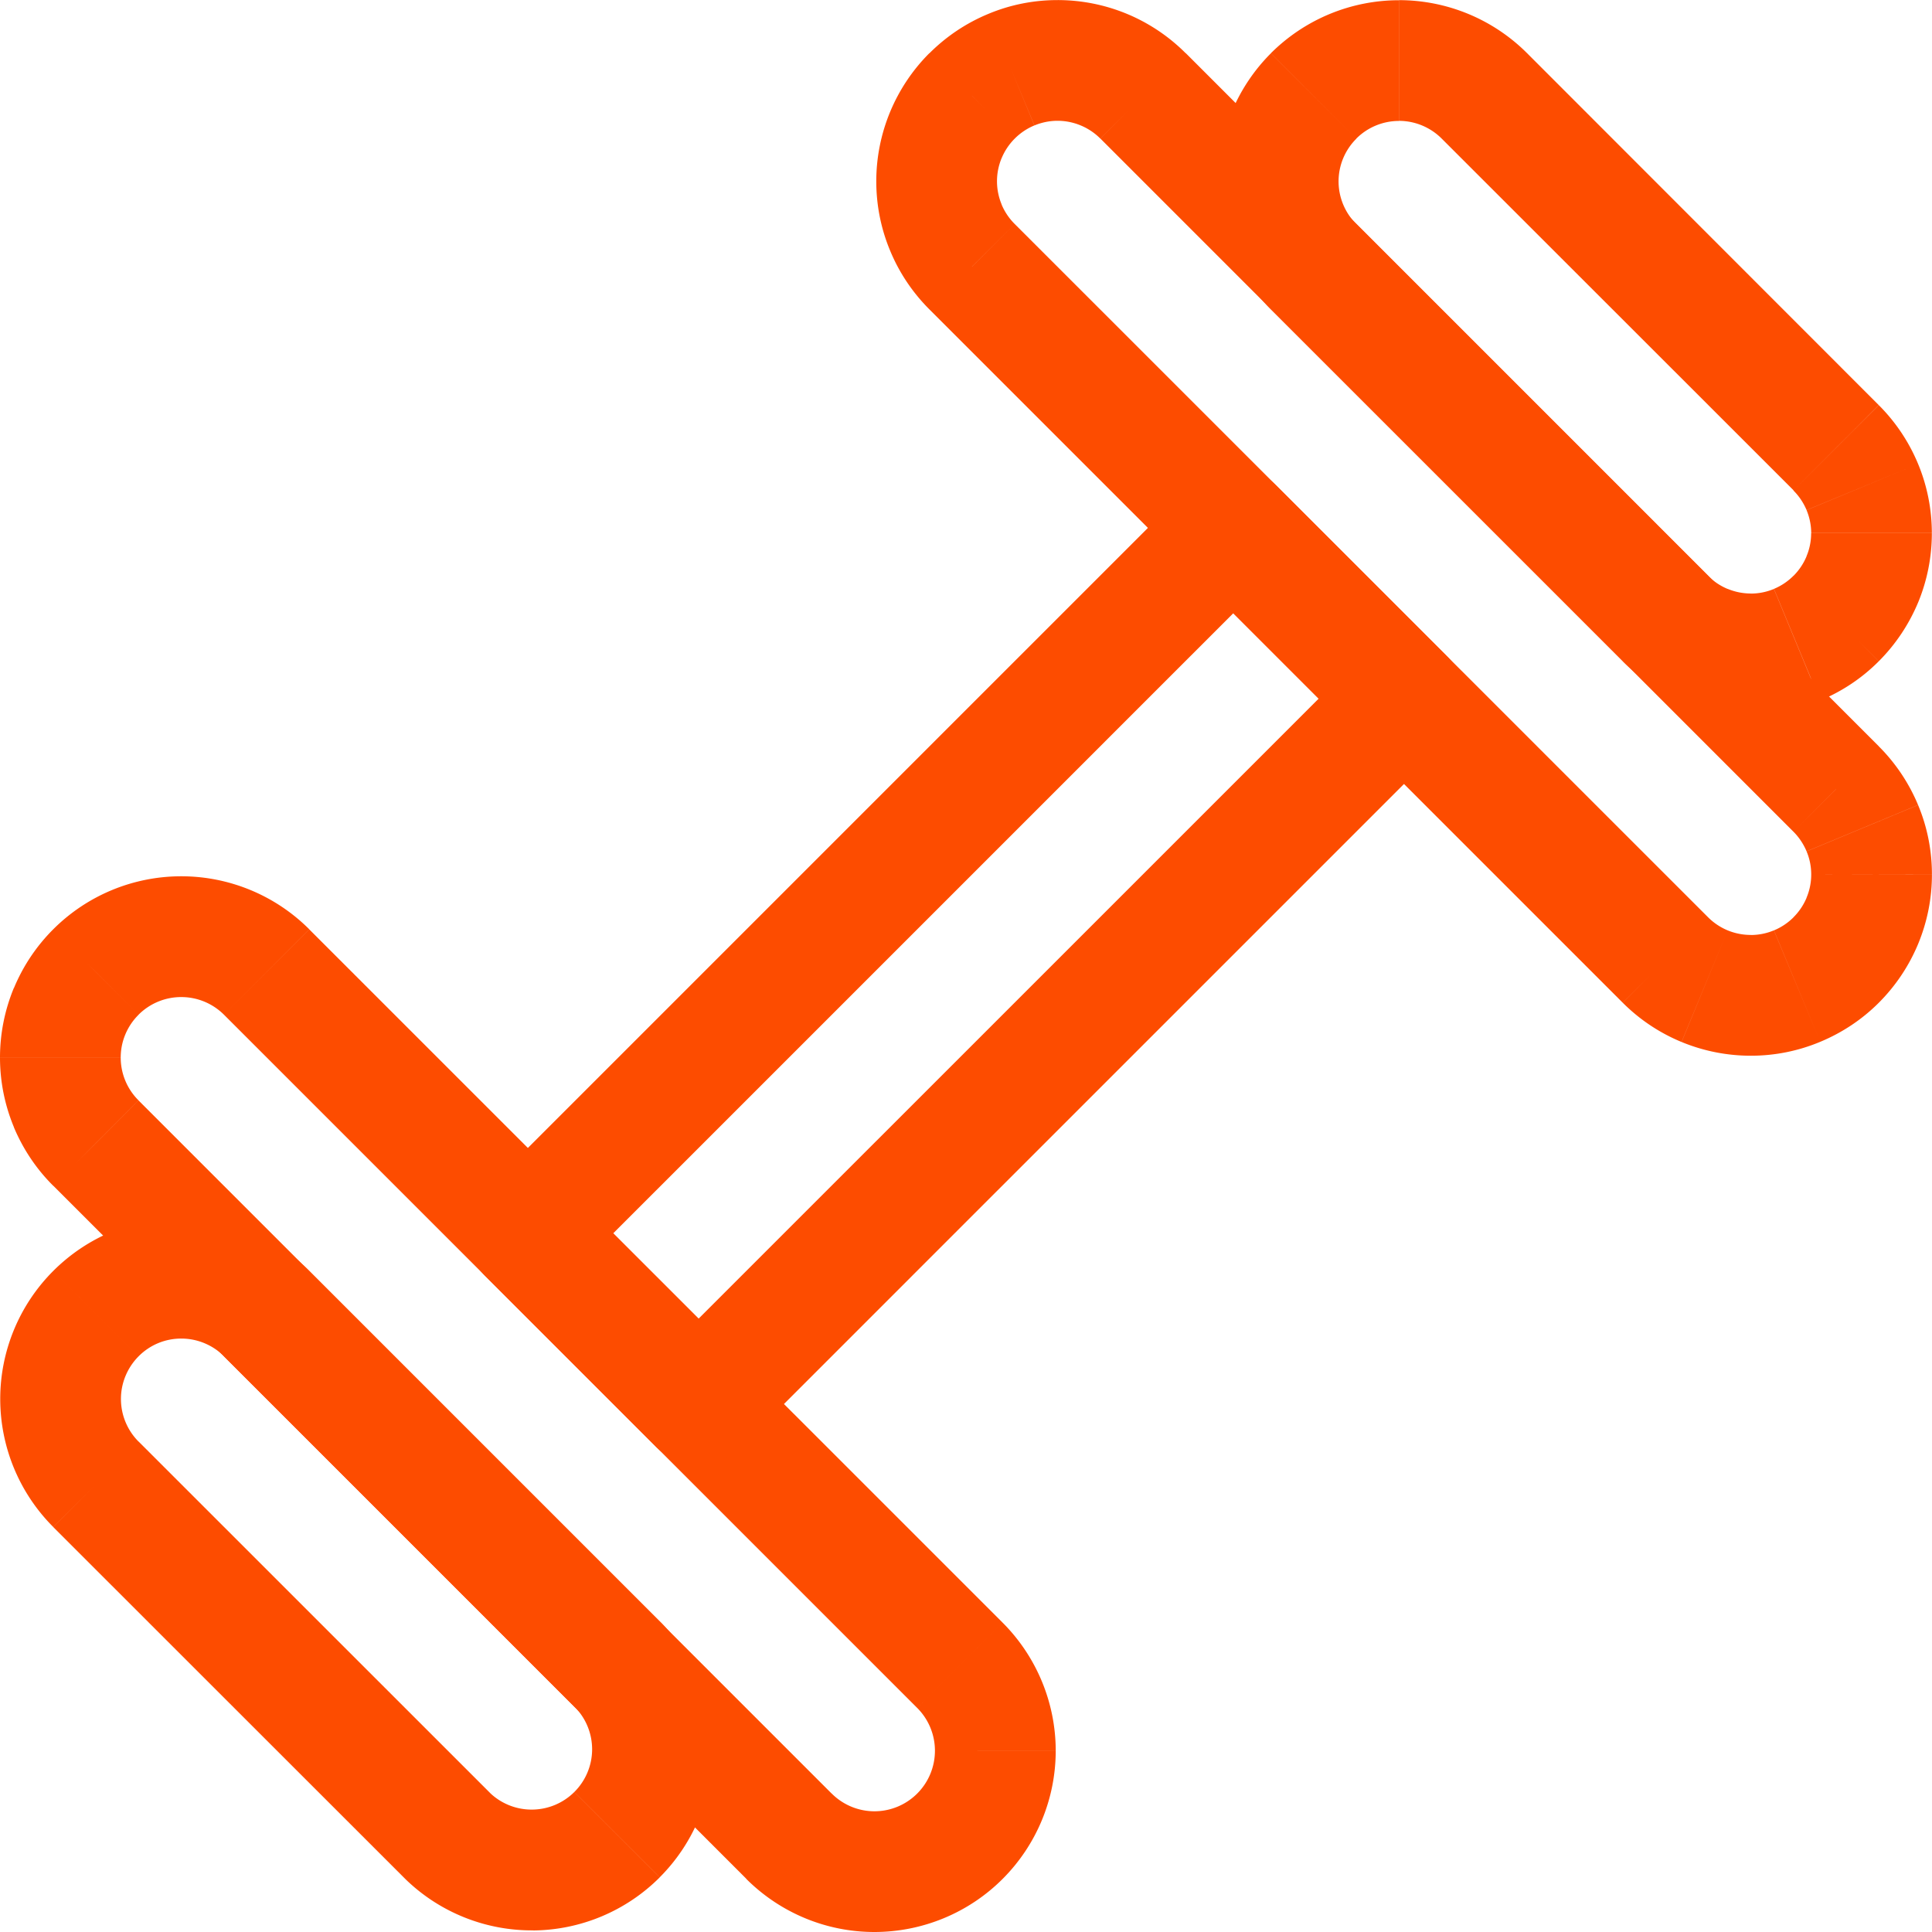 <svg width="800" height="800" viewBox="0 0 25 25" fill="none" xmlns="http://www.w3.org/2000/svg"><path d="M16.998 1.242l-.553-.553.553.553zm0 2.209l-.553.552.553-.552zm4.552 4.552l.552-.552-.552.552zm2.21-2.21l.552-.551-.552.552zm-4.553-4.551l.552-.553-.552.553zM18.102.784v-.78.78zM16.445.69a2.343 2.343 0 00-.686 1.657h1.562c0-.207.083-.406.23-.552L16.444.689zm-.686 1.657c0 .621.247 1.217.686 1.657l1.105-1.105a.781.781 0 01-.229-.552H15.76zm.686 1.657l4.553 4.552 1.104-1.105-4.552-4.552-1.105 1.105zm4.552 4.552c.218.218.476.39.76.508l.599-1.443a.78.78 0 01-.254-.17l-1.105 1.105zm.76.508c.285.118.59.179.897.179V7.68a.782.782 0 01-.298-.06l-.598 1.443zm.897.179c.308 0 .613-.06.897-.178l-.597-1.444a.781.781 0 01-.3.06v1.562zm.897-.178c.285-.118.543-.29.76-.508L23.208 7.45a.782.782 0 01-.253.17l.597 1.443zm.76-.508c.218-.218.39-.476.509-.76l-1.443-.599a.78.78 0 01-.17.254l1.105 1.105zm.509-.76c.118-.285.178-.59.178-.897h-1.562c0 .102-.02.204-.06.298l1.444.599zm.178-.897c0-.308-.06-.613-.178-.897l-1.443.598c.039.094.06.196.06.298h1.561zm-.178-.897a2.344 2.344 0 00-.508-.76l-1.105 1.104c.073.073.13.159.17.253l1.443-.597zm-.508-.76L19.76.688l-1.105 1.105 4.554 4.552 1.104-1.105zM19.76.688a2.343 2.343 0 00-1.657-.686v1.562c.207 0 .406.083.552.229L19.76.689zM18.102.003c-.621 0-1.217.247-1.657.686l1.105 1.105a.781.781 0 01.552-.229V.003z" fill="#FD4C00"/><path d="M12.578 1.24l.552.553.001-.001-.553-.551zm0 2.21l.552-.552-.552.553zm8.972 8.973l-.552.552.552-.552zm2.21-2.213l-.553.552.552-.552zM14.79 1.24l-.553.552.553-.551zM13.685.782V0v.781zM12.026.688c-.218.218-.39.476-.508.76l1.443.599a.781.781 0 01.17-.254L12.025.688zm-.508.76c-.118.285-.179.59-.179.898h1.562a.78.78 0 01.06-.3l-1.443-.598zm-.179.898c0 .307.06.612.179.897l1.443-.598a.78.78 0 01-.06-.3H11.34zm.179.897c.117.284.29.542.508.76l1.104-1.105a.781.781 0 01-.17-.253l-1.442.598zm.508.76l8.972 8.972 1.105-1.105-8.973-8.972-1.104 1.105zm8.973 8.973c.217.217.476.39.76.507l.597-1.444a.783.783 0 01-.254-.17l-1.104 1.107zm.76.507c.285.118.59.178.898.178l-.002-1.563a.782.782 0 01-.299-.059l-.596 1.444zm.898.178c.308 0 .613-.061.897-.18l-.6-1.442a.782.782 0 01-.299.06l.002 1.562zm.897-.18c.284-.118.543-.29.76-.508l-1.105-1.104a.783.783 0 01-.254.17l.599 1.442zm.76-.508c.218-.219.39-.477.508-.762l-1.444-.596a.783.783 0 01-.17.254l1.106 1.104zm.508-.762c.117-.284.178-.59.177-.897l-1.562.002c0 .102-.02.204-.06.299l1.445.596zm.177-.897c0-.308-.06-.613-.179-.897l-1.443.6c.04.094.06.196.06.299L25 11.313zm-.179-.897a2.344 2.344 0 00-.509-.76l-1.104 1.105c.073.073.13.16.17.254l1.443-.6zm-.508-.76L15.344.688l-1.105 1.105 8.968 8.969 1.105-1.105zM15.344.69a2.344 2.344 0 00-.76-.51l-.6 1.443a.78.78 0 01.254.17L15.345.689zm-.76-.51a2.343 2.343 0 00-.9-.179v1.562a.78.78 0 01.3.06l.6-1.443zm-.9-.179c-.308 0-.613.06-.898.18l.6 1.442a.782.782 0 01.299-.06V0zm-.898.18a2.343 2.343 0 00-.761.51l1.106 1.102a.782.782 0 01.254-.17L12.786.179zM1.242 16.998l.552.552-.552-.552zm2.21 0l-.553.552.553-.552zm4.552 4.552l.562-.543-.01-.01-.552.553zm-2.21 2.209l-.552.552.01.01.543-.562zm-4.552-4.552l-.553.552.553-.552zm-.458-1.105h-.78.78zm1.01-.552a.781.781 0 01.253-.17l-.598-1.443c-.284.118-.542.291-.76.509l1.105 1.104zm.253-.17a.78.78 0 01.3-.059V15.76c-.308 0-.613.06-.898.178l.598 1.444zm.3-.059a.78.78 0 01.299.06l.598-1.444a2.342 2.342 0 00-.897-.178v1.562zm.299.06c.094.039.18.096.253.169l1.105-1.104a2.343 2.343 0 00-.76-.509l-.598 1.444zm.253.17l4.552 4.551 1.105-1.104-4.552-4.552-1.105 1.104zm4.543 4.542a.781.781 0 01.22.55l1.561.013a2.343 2.343 0 00-.657-1.648l-1.124 1.085zm.22.55a.78.78 0 01-.23.545l1.105 1.104c.434-.434.68-1.022.686-1.636l-1.562-.014zm-.23.545a.78.78 0 01-.545.228L6.9 24.98a2.343 2.343 0 001.637-.687l-1.105-1.104zm-.545.228a.78.78 0 01-.55-.219l-1.085 1.124a2.344 2.344 0 001.648.658l-.013-1.563zm-.54-.21l-4.553-4.552L.689 19.76l4.554 4.552 1.104-1.104zm-4.553-4.551a.781.781 0 01-.229-.553H.003c0 .622.247 1.218.686 1.657l1.105-1.104zm-.229-.553c0-.207.083-.405.229-.552L.689 16.446a2.343 2.343 0 00-.686 1.656h1.562z" fill="#FD4C00"/><path d="M1.241 12.578l.551.554.001-.002-.552-.552zm2.209 0l.552-.552-.552.552zm8.972 8.972l.553-.552-.553.552zm-2.213 2.21l.553-.552-.553.552zm-8.968-8.968l.552-.552v-.002l-.552.554zm-.46-1.107h.781-.78zm1.012-.555a.781.781 0 01.553-.228v-1.563c-.622 0-1.218.247-1.657.686l1.104 1.105zm.553-.228c.207 0 .405.082.552.228l1.104-1.105a2.343 2.343 0 00-1.656-.686v1.563zm.552.228l8.972 8.972 1.105-1.104-8.973-8.972-1.104 1.104zm8.972 8.972a.783.783 0 01.228.554h1.563c0-.621-.247-1.218-.686-1.658l-1.105 1.104zm.228.554a.783.783 0 01-.23.553l1.105 1.105c.44-.44.687-1.035.688-1.657l-1.563-.001zm-.23.553a.783.783 0 01-.553.229L11.314 25c.622 0 1.219-.246 1.659-.686l-1.104-1.105zm-.553.229a.782.782 0 01-.553-.23l-1.106 1.104c.44.44 1.036.688 1.658.688l.001-1.562zm-.554-.23L1.793 14.24.69 15.344l8.968 8.968 1.104-1.104zm-8.969-8.97a.78.78 0 01-.17-.253l-1.443.6c.119.284.292.543.511.76l1.102-1.107zm-.17-.253a.781.781 0 01-.06-.3H0c0 .309.061.614.18.9l1.442-.6zm-.06-.3c0-.103.02-.205.06-.3l-1.443-.6c-.118.286-.179.591-.179.9h1.562zm.06-.3a.78.78 0 01.17-.253L.69 12.024a2.343 2.343 0 00-.51.762l1.442.6z" fill="#FD4C00"/><path d="M6.832 15.96l-.553-.553a.781.781 0 000 1.105l.553-.552zm9.128-9.128l.552-.552a.78.78 0 00-1.105 0l.553.552zm2.209 2.21l.552.551a.781.781 0 000-1.104l-.552.552zM9.04 18.168l-.553.552a.781.781 0 001.105 0l-.552-.552zm-1.657-1.657l9.128-9.128-1.105-1.104-9.128 9.128 1.105 1.104zm8.023-9.128l2.21 2.21 1.104-1.105-2.21-2.21-1.104 1.105zm2.21 1.105l-9.129 9.128 1.105 1.104 9.128-9.128-1.105-1.104zm-8.024 9.128l-2.21-2.21-1.104 1.105 2.21 2.21 1.104-1.105z" fill="#FD4C00"/></svg>